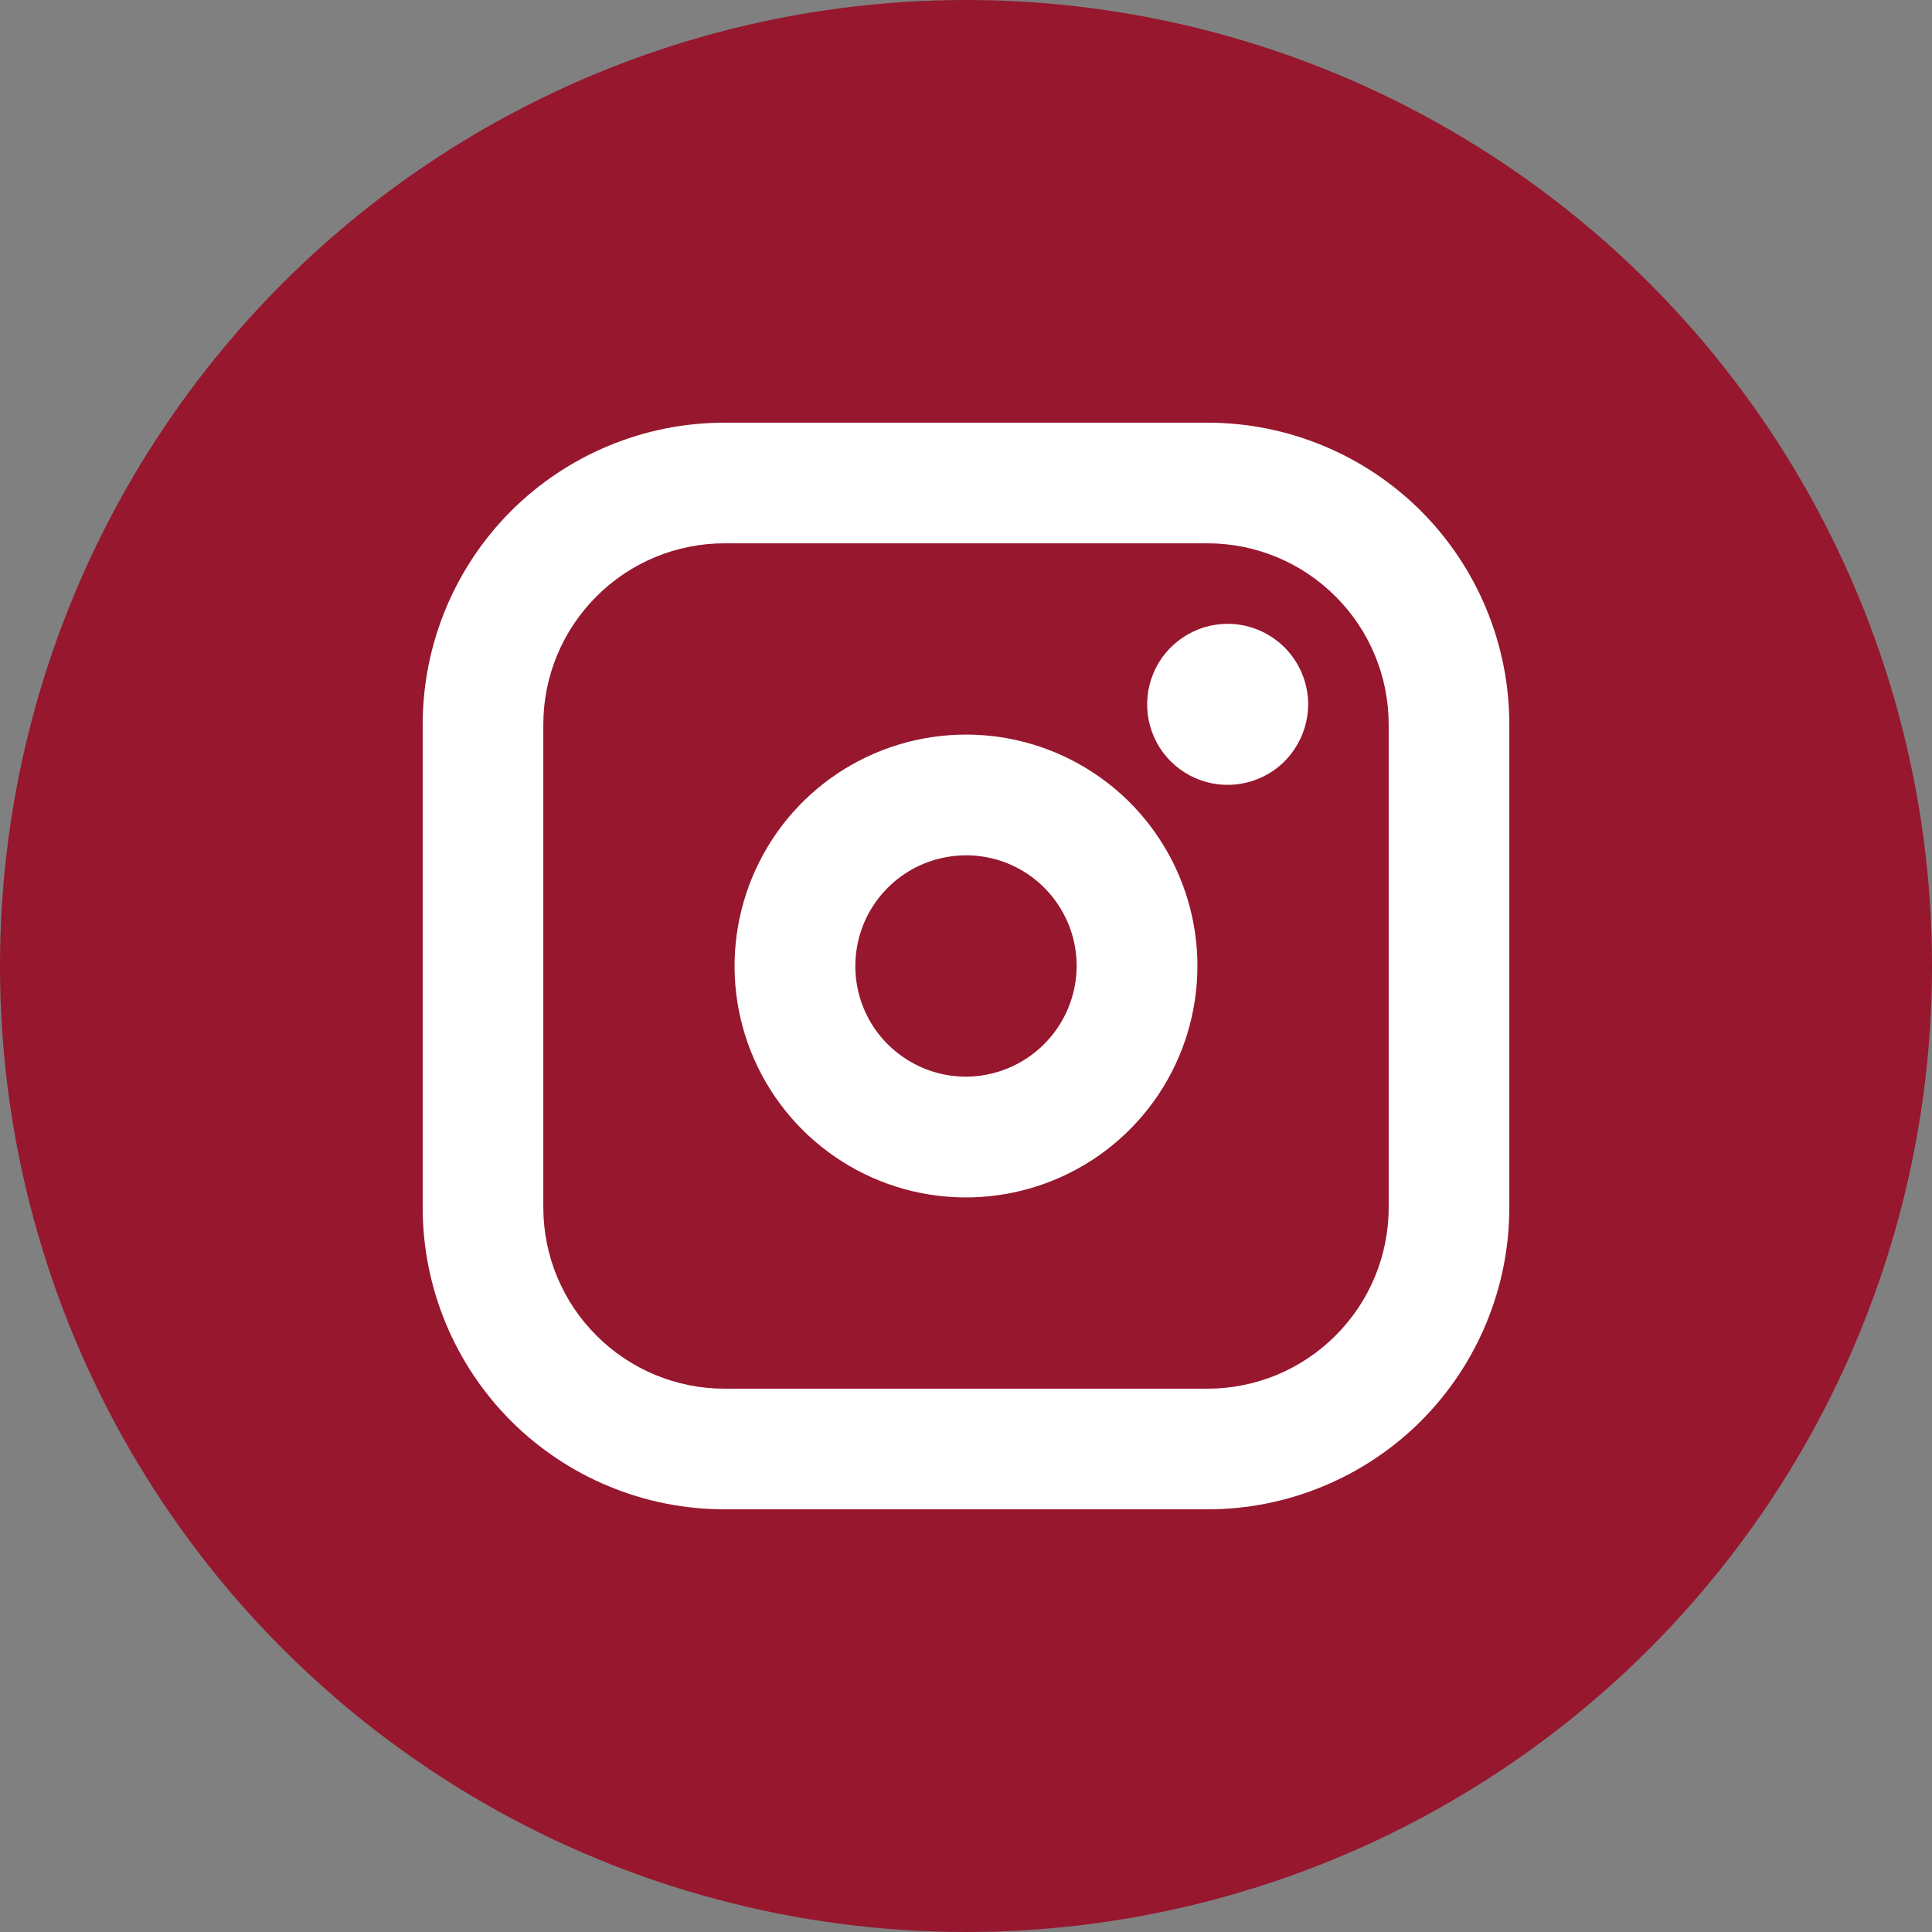 <svg width="18" height="18" viewBox="0 0 18 18" fill="none" xmlns="http://www.w3.org/2000/svg">
<rect x="0" y="0" width="18" height="18" fill="#808080" stroke="none"/>
<circle cx="9" cy="9" r="9" fill="#96172E"/>
<path d="M9 6.844C8.574 6.844 8.157 6.97 7.802 7.207C7.447 7.444 7.171 7.781 7.008 8.175C6.845 8.569 6.802 9.002 6.885 9.421C6.968 9.839 7.174 10.223 7.475 10.525C7.777 10.826 8.161 11.032 8.579 11.115C8.998 11.198 9.431 11.155 9.825 10.992C10.219 10.829 10.556 10.553 10.793 10.198C11.03 9.843 11.156 9.426 11.156 9C11.156 8.428 10.929 7.88 10.525 7.475C10.12 7.071 9.572 6.844 9 6.844V6.844ZM9 10.031C8.796 10.031 8.597 9.971 8.427 9.857C8.257 9.744 8.125 9.583 8.047 9.395C7.969 9.206 7.949 8.999 7.989 8.799C8.028 8.599 8.127 8.415 8.271 8.271C8.415 8.127 8.599 8.028 8.799 7.989C8.999 7.949 9.206 7.969 9.395 8.047C9.583 8.125 9.744 8.257 9.857 8.427C9.971 8.597 10.031 8.796 10.031 9C10.03 9.273 9.921 9.535 9.728 9.728C9.535 9.921 9.273 10.03 9 10.031ZM11.25 3.938H6.75C6.004 3.938 5.289 4.234 4.761 4.761C4.234 5.289 3.938 6.004 3.938 6.75V11.25C3.938 11.996 4.234 12.711 4.761 13.239C5.289 13.766 6.004 14.062 6.75 14.062H11.25C11.996 14.062 12.711 13.766 13.239 13.239C13.766 12.711 14.062 11.996 14.062 11.25V6.75C14.062 6.004 13.766 5.289 13.239 4.761C12.711 4.234 11.996 3.938 11.25 3.938V3.938ZM12.938 11.25C12.938 11.698 12.76 12.127 12.443 12.443C12.127 12.76 11.698 12.938 11.25 12.938H6.75C6.302 12.938 5.873 12.76 5.557 12.443C5.24 12.127 5.062 11.698 5.062 11.25V6.75C5.062 6.302 5.24 5.873 5.557 5.557C5.873 5.24 6.302 5.062 6.75 5.062H11.25C11.698 5.062 12.127 5.24 12.443 5.557C12.76 5.873 12.938 6.302 12.938 6.75V11.25ZM12.188 6.562C12.188 6.711 12.143 6.856 12.061 6.979C11.979 7.103 11.862 7.199 11.725 7.255C11.588 7.312 11.437 7.327 11.291 7.298C11.146 7.269 11.012 7.198 10.907 7.093C10.802 6.988 10.731 6.854 10.702 6.709C10.673 6.563 10.688 6.413 10.745 6.275C10.801 6.138 10.898 6.021 11.021 5.939C11.144 5.856 11.289 5.812 11.438 5.812C11.636 5.812 11.827 5.892 11.968 6.032C12.108 6.173 12.188 6.364 12.188 6.562Z" fill="white"/>
</svg>
